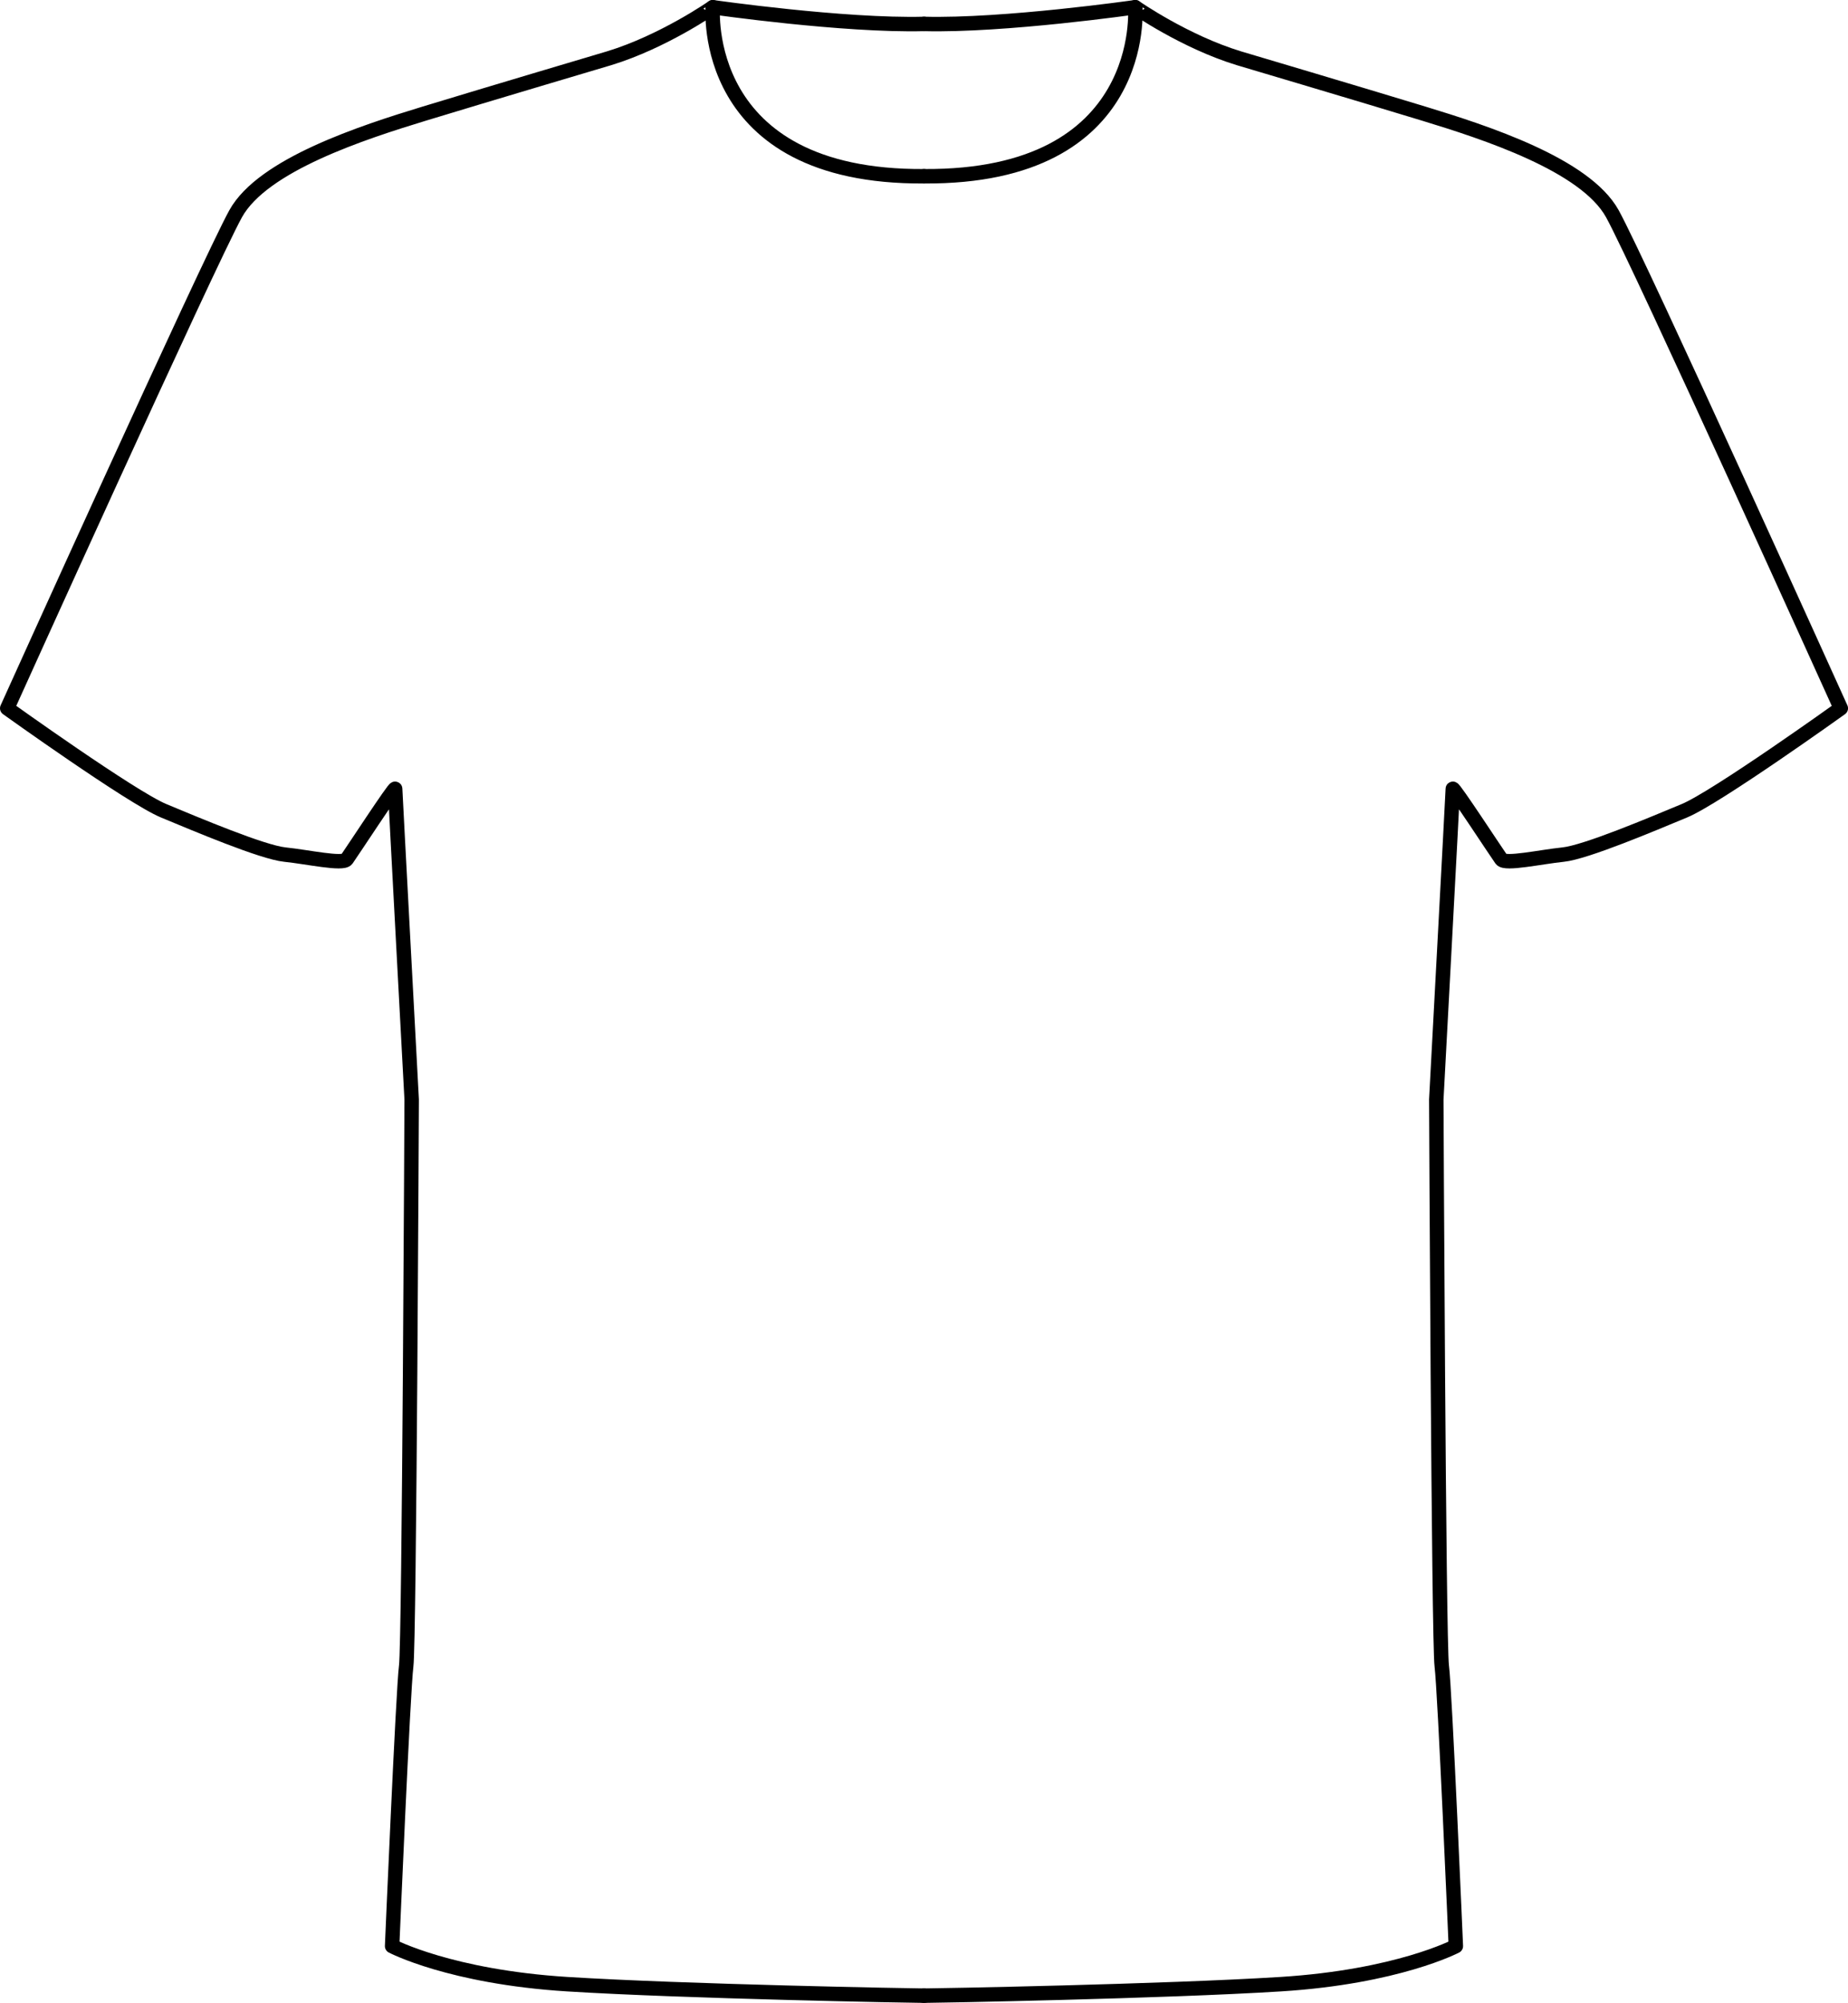 <svg xmlns="http://www.w3.org/2000/svg" viewBox="0 0 895.25 970.03"><defs><style>.a{fill:none;stroke:#000;stroke-linecap:round;stroke-linejoin:round;stroke-width:7px;}</style></defs><title>t-shirt_u-neck</title><path class="a" d="M488.2,97.13c-109.14.75-102.32-81.86-102.32-81.86S361.88,32,335.61,40c0,0-59.62,17.69-89.43,26.78s-78.32,24.76-91.45,48.51S44.07,354.81,44.07,354.81s60.26,43.2,75.79,49.64,47.75,20.09,58.74,21.22,28,4.93,29.94,2.28S232,392.33,232,393.84s8,150.44,8,150.44-1.14,263-2.65,274.36-6.82,135.67-6.82,135.67,28.29,14.9,84.88,18.44,167.24,5.56,172.8,5.56" transform="translate(-40.57 -11.77)"/><path class="a" d="M385.88,15.27s63.41,9.1,102.32,8.09" transform="translate(-40.57 -11.77)"/><path class="a" d="M488.2,97.13c109.14.75,102.32-81.86,102.32-81.86S614.52,32,640.79,40c0,0,59.62,17.69,89.43,26.78s78.32,24.76,91.45,48.51S932.33,354.81,932.33,354.81s-60.26,43.2-75.79,49.64-47.75,20.09-58.74,21.22-28,4.93-29.94,2.28-23.49-35.62-23.49-34.11-8,150.44-8,150.44,1.14,263,2.65,274.36,6.82,135.67,6.82,135.67-28.29,14.9-84.88,18.44-167.24,5.56-172.8,5.56" transform="translate(-40.57 -11.77)"/><path class="a" d="M590.52,15.27s-63.41,9.1-102.32,8.09" transform="translate(-40.57 -11.77)"/></svg>